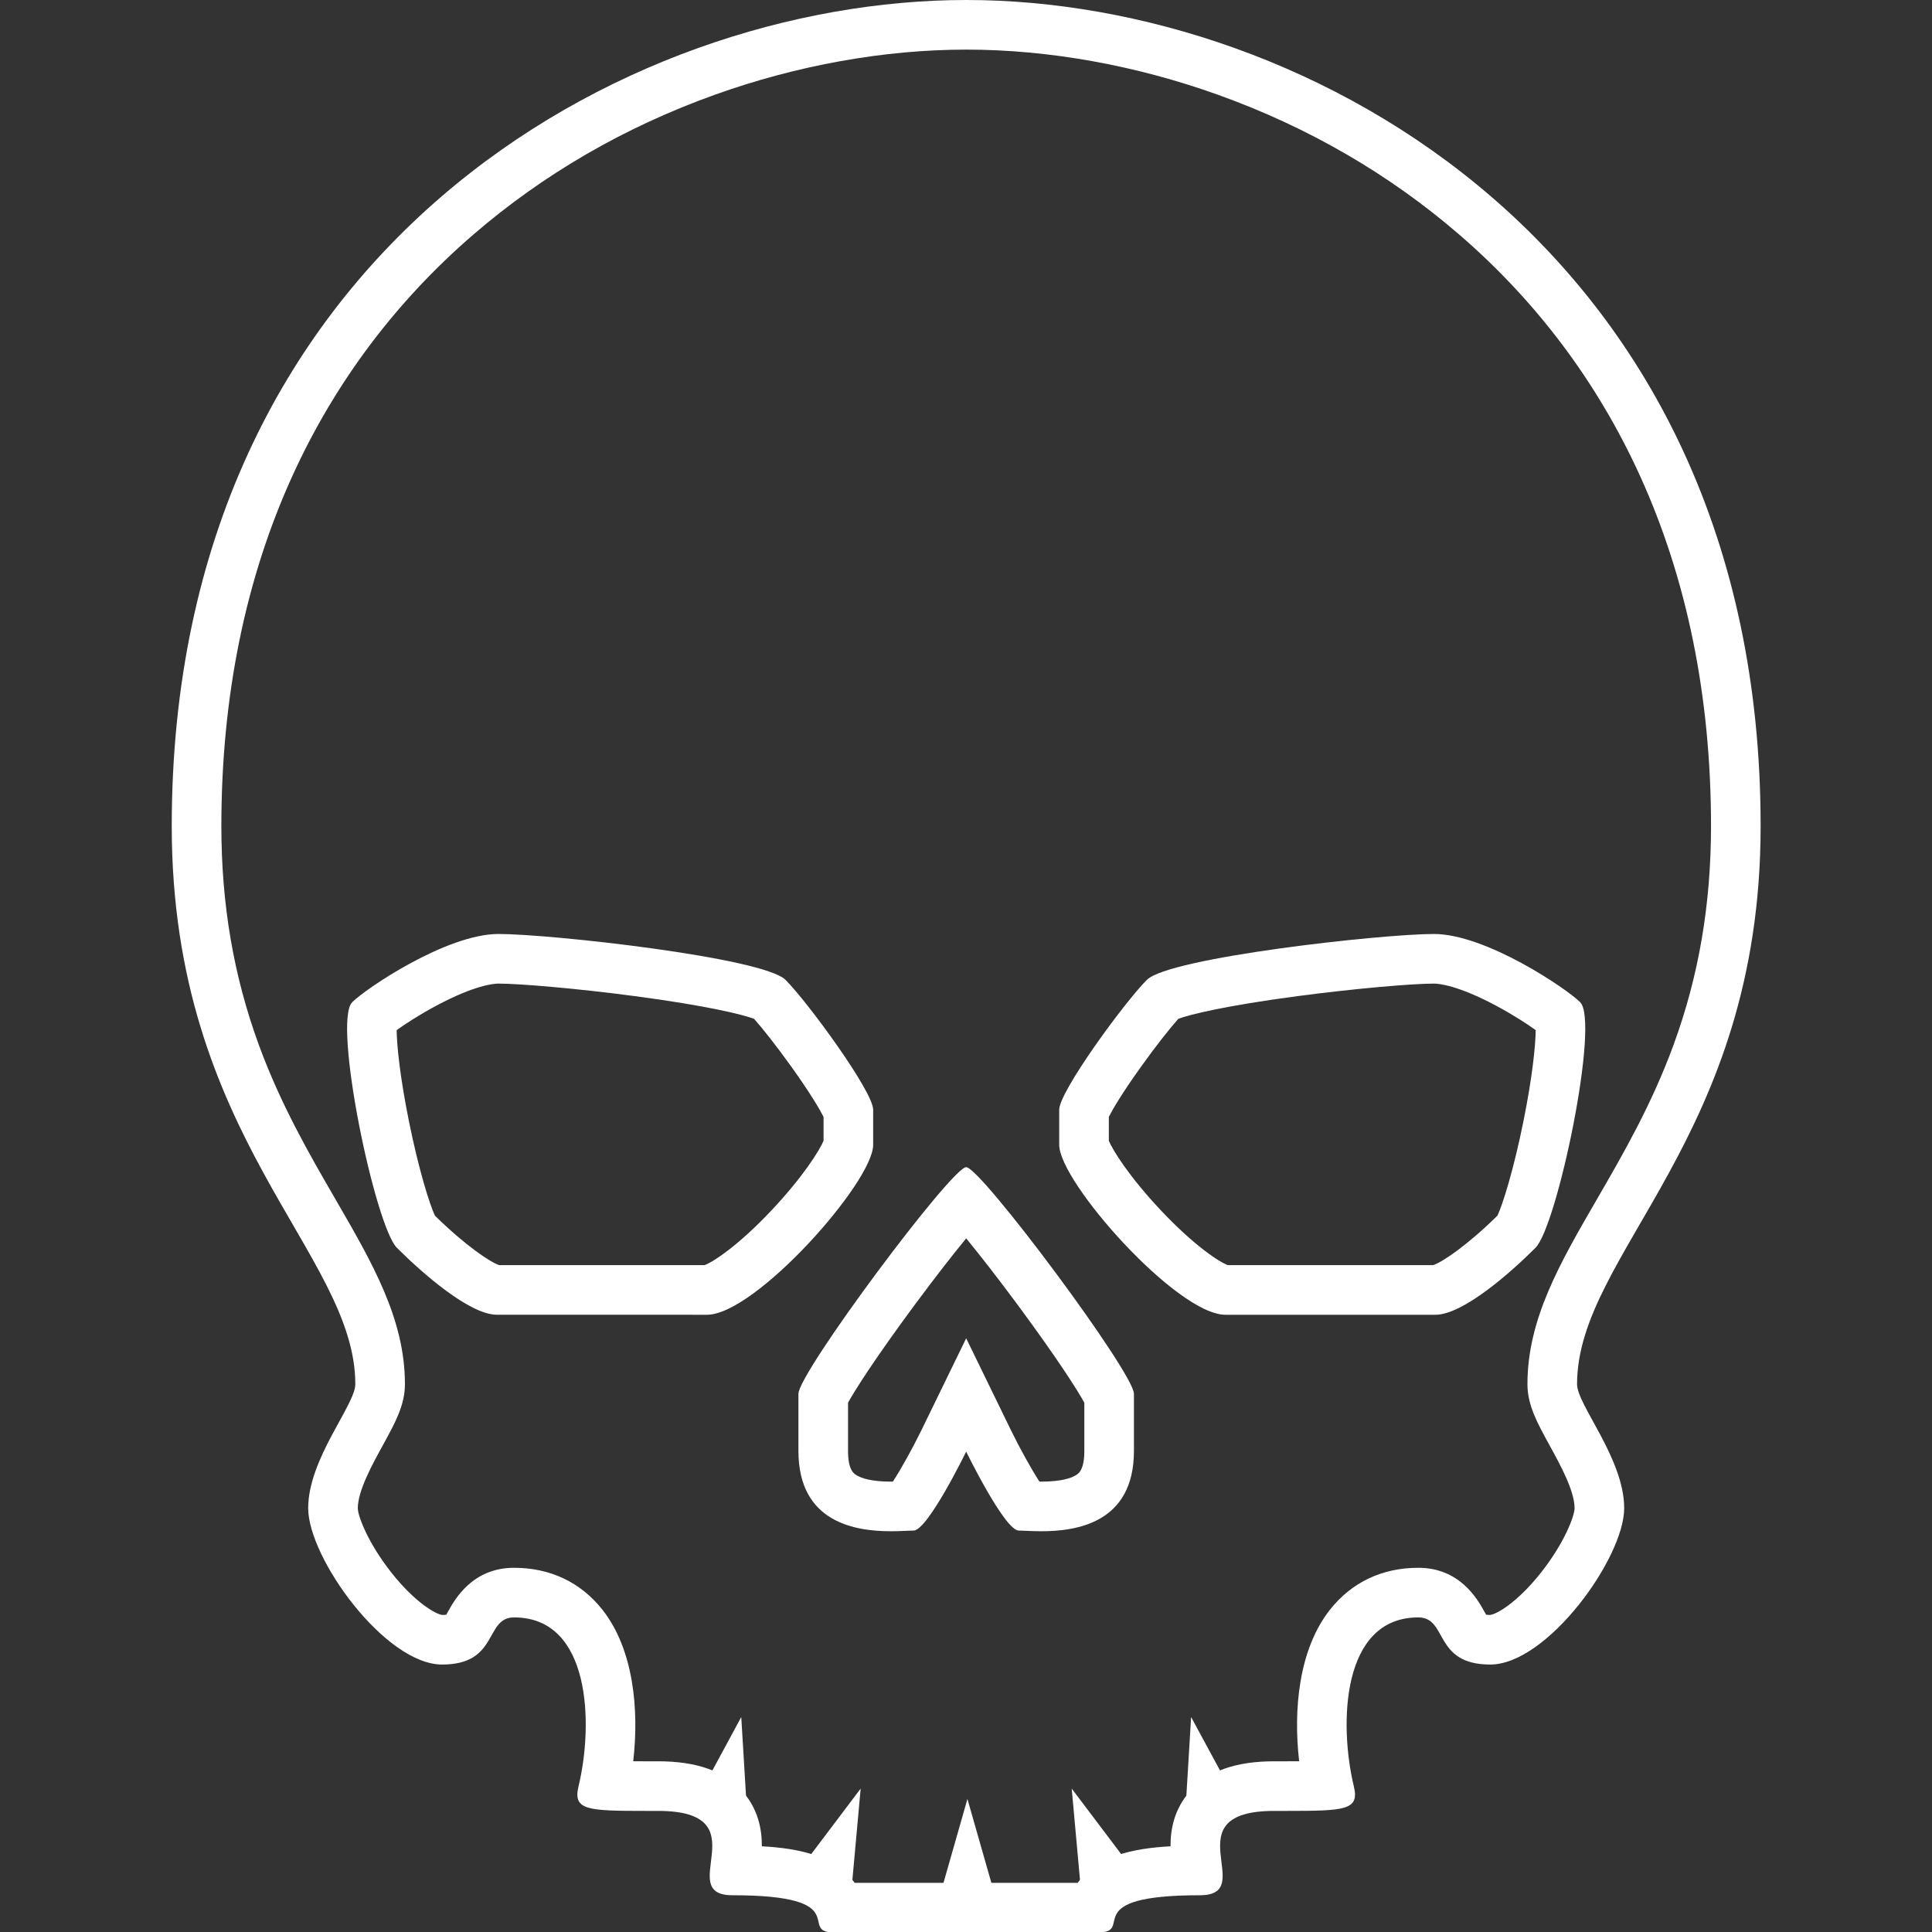 <?xml version="1.0" encoding="UTF-8" standalone="no"?>
<svg
   version="1.1"
   x="0px"
   y="0px"
   width="500"
   height="500"
   viewBox="0 0 500 500"
   enable-background="new 0 0 640.499 779"
   xml:space="preserve"
   id="svg41"
   sodipodi:docname="combat.svg"
   inkscape:version="1.1-dev (25441a5, 2020-10-26)"
   xmlns:inkscape="http://www.inkscape.org/namespaces/inkscape"
   xmlns:sodipodi="http://sodipodi.sourceforge.net/DTD/sodipodi-0.dtd"
   xmlns="http://www.w3.org/2000/svg"
   xmlns:svg="http://www.w3.org/2000/svg"><rect x="0" y="0" width="500" height="500" fill="#333333" stroke="none"/><defs
   id="defs45" /><sodipodi:namedview
   pagecolor="#ffffff"
   bordercolor="#666666"
   borderopacity="1"
   objecttolerance="10"
   gridtolerance="10"
   guidetolerance="10"
   inkscape:pageopacity="0"
   inkscape:pageshadow="2"
   inkscape:window-width="1920"
   inkscape:window-height="1057"
   id="namedview43"
   showgrid="false"
   width="500px"
   inkscape:zoom="0.7924316"
   inkscape:cx="262.48322"
   inkscape:cy="414.54682"
   inkscape:window-x="1912"
   inkscape:window-y="-8"
   inkscape:window-maximized="1"
   inkscape:current-layer="svg41" />
<g
   id="Layer_4"
   transform="matrix(0.642,0,0,0.642,44.288,0)">
	<g
   id="g4">
		<polygon
   fill="#ffffff"
   points="321,725.195 332,763.725 310,763.725 "
   id="polygon2" />
	</g>
	<g
   id="g8">
		<polygon
   fill="#ffffff"
   points="277.963,721 274.345,760.905 253.822,752.98 "
   id="polygon6" />
	</g>
	<g
   id="g12">
		<polygon
   fill="#ffffff"
   points="229.827,692.162 232.247,732.158 210.766,727.407 "
   id="polygon10" />
	</g>
	<g
   id="g16">
		<polygon
   fill="#ffffff"
   points="363.037,721 366.654,760.905 387.178,752.98 "
   id="polygon14" />
	</g>
	<g
   id="g20">
		<polygon
   fill="#ffffff"
   points="411.173,692.162 408.753,732.158 430.234,727.407 "
   id="polygon18" />
	</g>
</g>
<g
   id="Layer_2"
   transform="matrix(0.642,0,0,0.642,44.448,0)">
	<g
   id="g25">
		<path
   fill="#ffffff"
   d="m 320.334,20 c 33.162,0 68.257,6.304 101.488,18.23 36.305,13.029 69.03,32.006 97.269,56.403 31.114,26.882 55.54,59.44 72.598,96.772 19.117,41.838 28.811,89.477 28.811,141.594 0,31.574 -4.931,60.399 -15.074,88.123 -8.885,24.283 -20.571,44.454 -30.883,62.251 -15.048,25.971 -28.043,48.399 -28.043,74.626 0,8.401 3.949,15.588 8.949,24.688 4.241,7.719 10.051,18.291 10.051,25.309 -0.038,3.116 -4.051,13.928 -13.545,25.948 -9.722,12.309 -18.123,16.856 -20.496,17.056 -0.688,-10e-4 -1.217,-0.035 -1.605,-0.077 -0.27,-0.458 -0.573,-1.001 -0.826,-1.454 C 526.359,644.692 519.27,632 502.501,632 c -14.577,0 -26.896,5.852 -35.623,16.921 -12.649,16.045 -14.787,40.48 -12.402,61.071 -1.801,0.009 -3.563,0.009 -5.121,0.009 h -2.304 L 444.501,710 c -15.723,0 -26.889,3.99 -34.135,12.198 -6.357,7.203 -7.77,15.361 -7.745,22.071 -15.152,0.814 -29.604,3.902 -37.418,14.73 H 275.3 c -7.814,-10.828 -22.266,-13.916 -37.418,-14.73 0.024,-6.71 -1.387,-14.868 -7.746,-22.071 C 222.889,713.99 211.723,710 196,710 l -2.55,10e-4 h -2.303 c -1.559,0 -3.321,0 -5.122,-0.009 2.385,-20.591 0.247,-45.026 -12.403,-61.071 C 164.895,637.852 152.577,632 138,632 c -16.77,0 -23.859,12.691 -26.528,17.469 -0.252,0.453 -0.556,0.996 -0.825,1.454 -0.39,0.042 -0.918,0.076 -1.606,0.077 -2.372,-0.199 -10.774,-4.747 -20.496,-17.056 C 79.051,621.924 75.039,611.112 75,608 c 0,-7.021 5.809,-17.594 10.051,-25.313 5,-9.1 8.949,-16.286 8.949,-24.688 C 94,531.772 81.004,509.344 65.957,483.373 55.646,465.576 43.959,445.405 35.074,421.122 24.931,393.399 20,364.574 20,333 20,280.887 29.701,233.249 48.834,191.412 65.906,154.081 90.35,121.522 121.487,94.639 149.745,70.241 182.491,51.263 218.816,38.232 252.064,26.304 287.169,20 320.334,20 m 0,-20 C 182.334,0 0,101 0,333 c 0,126 74,172 74,225 0,8.332 -19,30 -19,50 0,20 31,63 54,63 23,0 17,-19 29,-19 31,0 32,43 26,68 -2.33,9.707 3.247,10.001 27.147,10.001 1.54,0 3.158,-10e-4 4.853,-10e-4 42,0 6,34 30,34 50,0 26,15 41,15 8,0 98.499,0 106.499,0 15,0 -9,-15 41,-15 24,0 -12,-34 30,-34 1.697,0 3.312,10e-4 4.854,10e-4 23.896,0 29.477,-0.294 27.146,-10.001 -6,-25 -5,-68 26,-68 12,0 6,19 29,19 23,0 54,-43 54,-63 0,-20 -19,-41.668 -19,-50 0,-53 74,-99 74,-225 C 640.499,101 458.334,0 320.334,0 Z"
   id="path23" />
	</g>
</g>
<g
   id="Layer_3"
   transform="matrix(0.642,0,0,0.642,45.571,0)">
	<g
   id="g30">
		<path
   fill="#ffffff"
   d="m 130,396.5 c 8.28,0 31.107,1.892 54.975,5.058 29.064,3.854 43.337,7.402 48.002,9.134 3.267,3.655 9.106,10.995 15.275,19.634 7.652,10.714 11.357,17.126 12.748,19.903 v 9.637 c -1.525,3.698 -8.094,14.372 -21.046,28.116 -13.533,14.36 -23.623,20.829 -26.946,22.019 h -82.747 c -3.738,-1.246 -13.729,-7.969 -25.909,-19.942 -2.104,-4.383 -6.548,-18.485 -10.53,-38.274 -3.59,-17.842 -4.829,-30.286 -4.907,-36.526 3.548,-2.534 9.162,-6.21 15.988,-9.854 15.472,-8.263 23.121,-8.905 25.097,-8.905 m 0,-20 c -21,0 -53.5,22 -59,27.5 -8,8 9.25,90.25 18,99 10.25,10.25 29.333,27 40.333,27 H 214 c 19.5,0 67,-53.5 67,-68.5 0,-9 0,1.833 0,-14.167 C 281,440 254.667,403.996 245.667,394.996 236.667,385.996 151,376.5 130,376.5 Z"
   id="path28" />
	</g>
	<g
   id="g34">
		<path
   fill="#ffffff"
   d="m 318.5,499.197 c 5.354,6.532 12.37,15.493 20.602,26.606 15.475,20.893 24.152,34.366 27.023,39.656 v 19.415 c 0,7.805 -2.388,9.208 -3.535,9.883 -1.948,1.145 -5.925,2.509 -13.813,2.509 -0.248,0 -0.493,-10e-4 -0.735,-0.004 -3.178,-4.869 -7.804,-13.148 -11.562,-20.853 L 318.5,539.49 300.519,576.409 c -3.686,7.568 -8.371,15.943 -11.569,20.854 -0.24,0.002 -0.482,0.003 -0.728,0.003 -7.888,0 -11.865,-1.364 -13.813,-2.509 -1.147,-0.674 -3.535,-2.077 -3.535,-9.883 V 565.46 c 2.871,-5.29 11.549,-18.764 27.024,-39.656 8.232,-11.114 15.248,-20.075 20.602,-26.607 m 0,-28.697 c -5.848,0 -67.625,82.875 -67.625,91.375 v 23 c 0,29.146 23.287,32.392 37.348,32.392 4.031,0 7.304,-0.267 9.052,-0.267 5.721,0 21.225,-31.833 21.225,-31.833 0,0 15.504,31.833 21.226,31.833 1.749,0 5.02,0.267 9.052,0.267 14.061,0 37.348,-3.248 37.348,-32.392 v -23 C 386.125,553.375 324.349,470.5 318.5,470.5 Z"
   id="path32" />
	</g>
	<g
   id="g38">
		<path
   fill="#ffffff"
   d="m 507,396.5 c 1.976,0 9.625,0.642 25.097,8.902 6.826,3.645 12.44,7.32 15.988,9.854 -0.079,6.24 -1.317,18.685 -4.907,36.526 -3.982,19.789 -8.427,33.892 -10.53,38.274 -12.18,11.974 -22.171,18.696 -25.909,19.942 h -82.746 c -3.323,-1.189 -13.412,-7.658 -26.945,-22.019 -12.953,-13.744 -19.521,-24.418 -21.047,-28.116 v -9.637 c 1.391,-2.777 5.097,-9.189 12.748,-19.903 6.169,-8.639 12.009,-15.979 15.274,-19.634 4.665,-1.731 18.939,-5.279 48.003,-9.134 C 475.893,398.392 498.72,396.5 507,396.5 m 0,-20 c -21,0 -106.667,9.496 -115.667,18.496 -9,9 -35.333,45.004 -35.333,52.337 0,16 0,5.167 0,14.167 0,15 47.5,68.5 67,68.5 h 84.666 c 11,0 30.084,-16.75 40.334,-27 8.75,-8.75 26,-91 18,-99 -5.5,-5.5 -38,-27.5 -59,-27.5 z"
   id="path36" />
	</g>
</g>
</svg>
